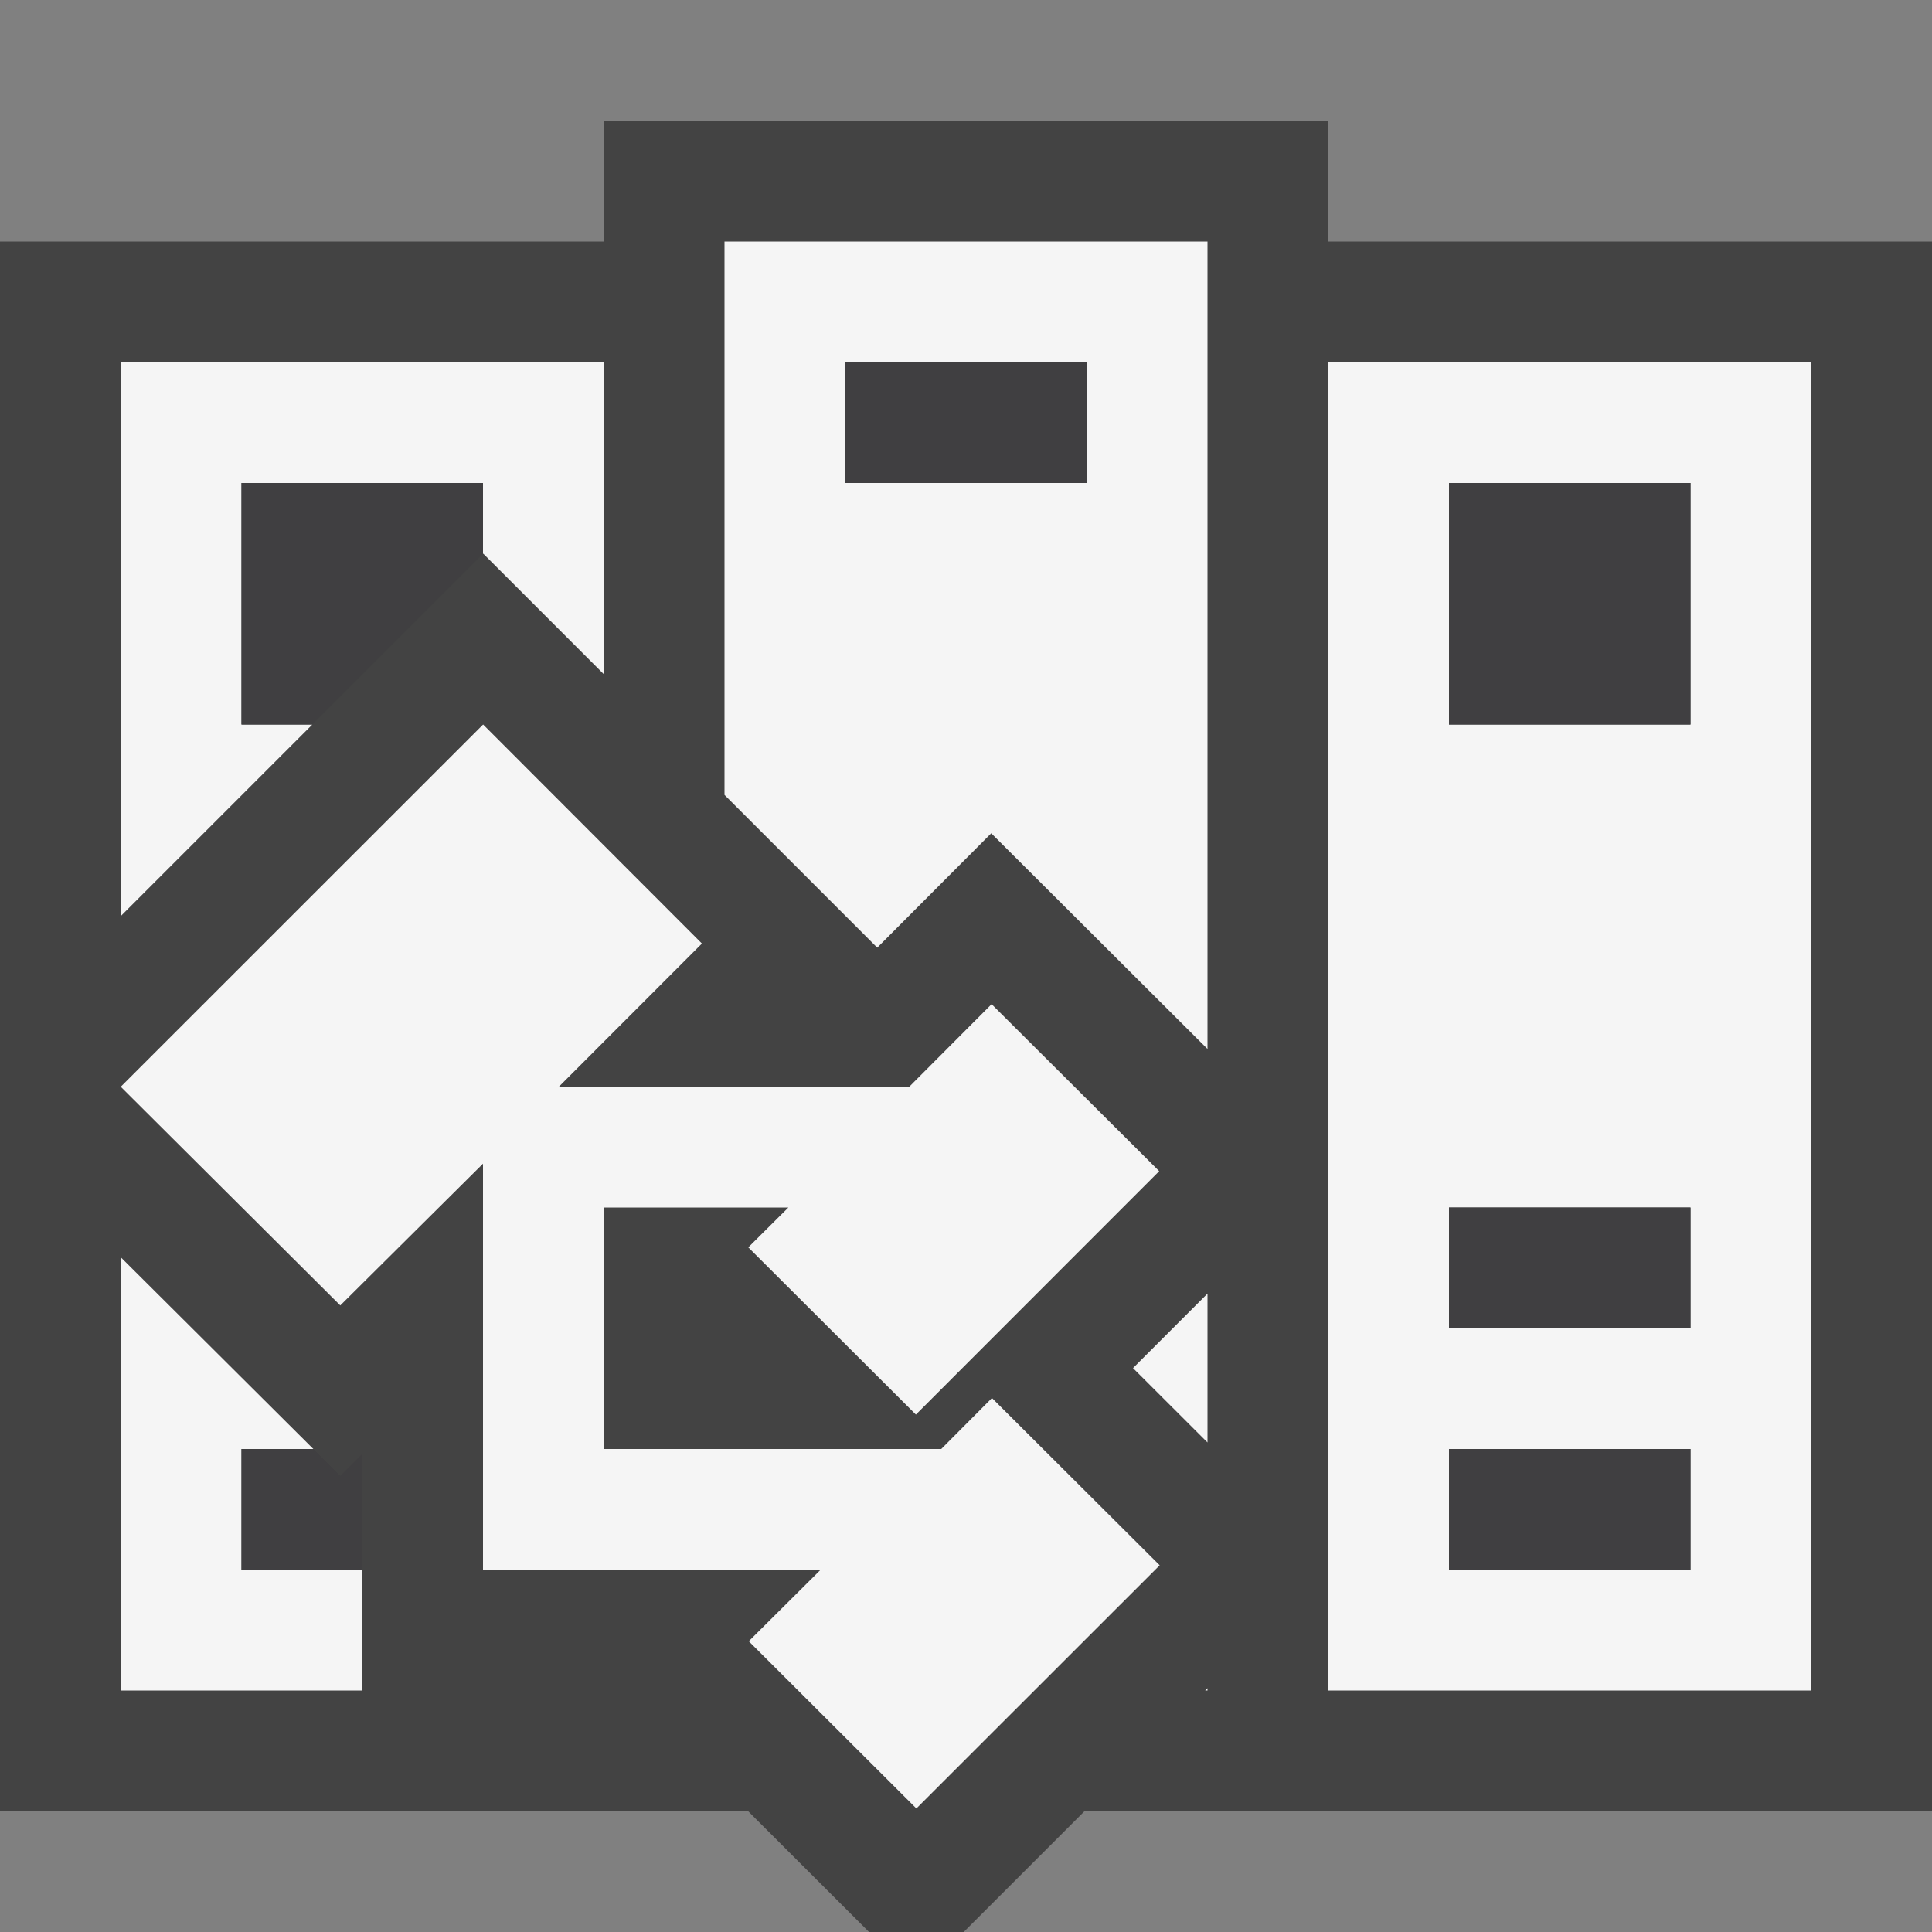 <svg xmlns="http://www.w3.org/2000/svg" width="16" height="16"><rect width="100%" height="100%" fill="#808080" stroke="none"/><style type="text/css">.icon-canvas-transparent{opacity:0;fill:#434343;} .icon-vs-out{fill:#434343;} .icon-vs-bg{fill:#f5f5f5;} .icon-vs-fg{fill:#403F41;}</style><path class="icon-canvas-transparent" d="M16 16h-16v-16h16v16z" id="canvas"/><path class="icon-vs-out" d="M16 15h-7.019l-1 1h-.784l-1.001-1h-6.196v-13h5v-1h6v1h5v13z" id="outline"/><path class="icon-vs-bg" d="M9.604 12.963l-2.015 2.014-1.388-1.385.595-.592h-2.796v-3.363l-1.182 1.174-1.818-1.811 3.001-3 1.812 1.814-1.185 1.186h2.902l.682-.684 1.388 1.383-2.015 2.016-1.388-1.385.332-.33h-1.529v2h2.795l.42-.422 1.389 1.385zm5.396-9.963v11h-4v-11h4zm-1 9h-2v1h2v-1zm0-2h-2v1h2v-1zm0-6h-2v2h2v-2zm-4 7.946v-1.233l-.617.617.617.616zm-.019 2.054h.019v-.019l-.019.019zm-3.981-7.417v-4.583h4v6.687l-1.791-1.786-.944.947-1.265-1.265zm1-2.583h2v-1h-2v1zm-4.413 2h-.587v-2h2v.587l.002-.002.998.998v-2.583h-4v4.587l1.587-1.587zm-.587 7v-1h.595l-1.595-1.588v3.588h2v-1h-1z" id="iconBg"/><path class="icon-vs-fg" d="M14 4v2h-2v-2h2zm-7 0h2v-1h-2v1zm5 7h2v-1h-2v1zm0 2h2v-1h-2v1zm-9-.959l-.182.182-.223-.223h-.595v1h1v-.959zm1-7.454v-.587h-2v2h.587l1.413-1.413z" id="iconFg"/></svg>